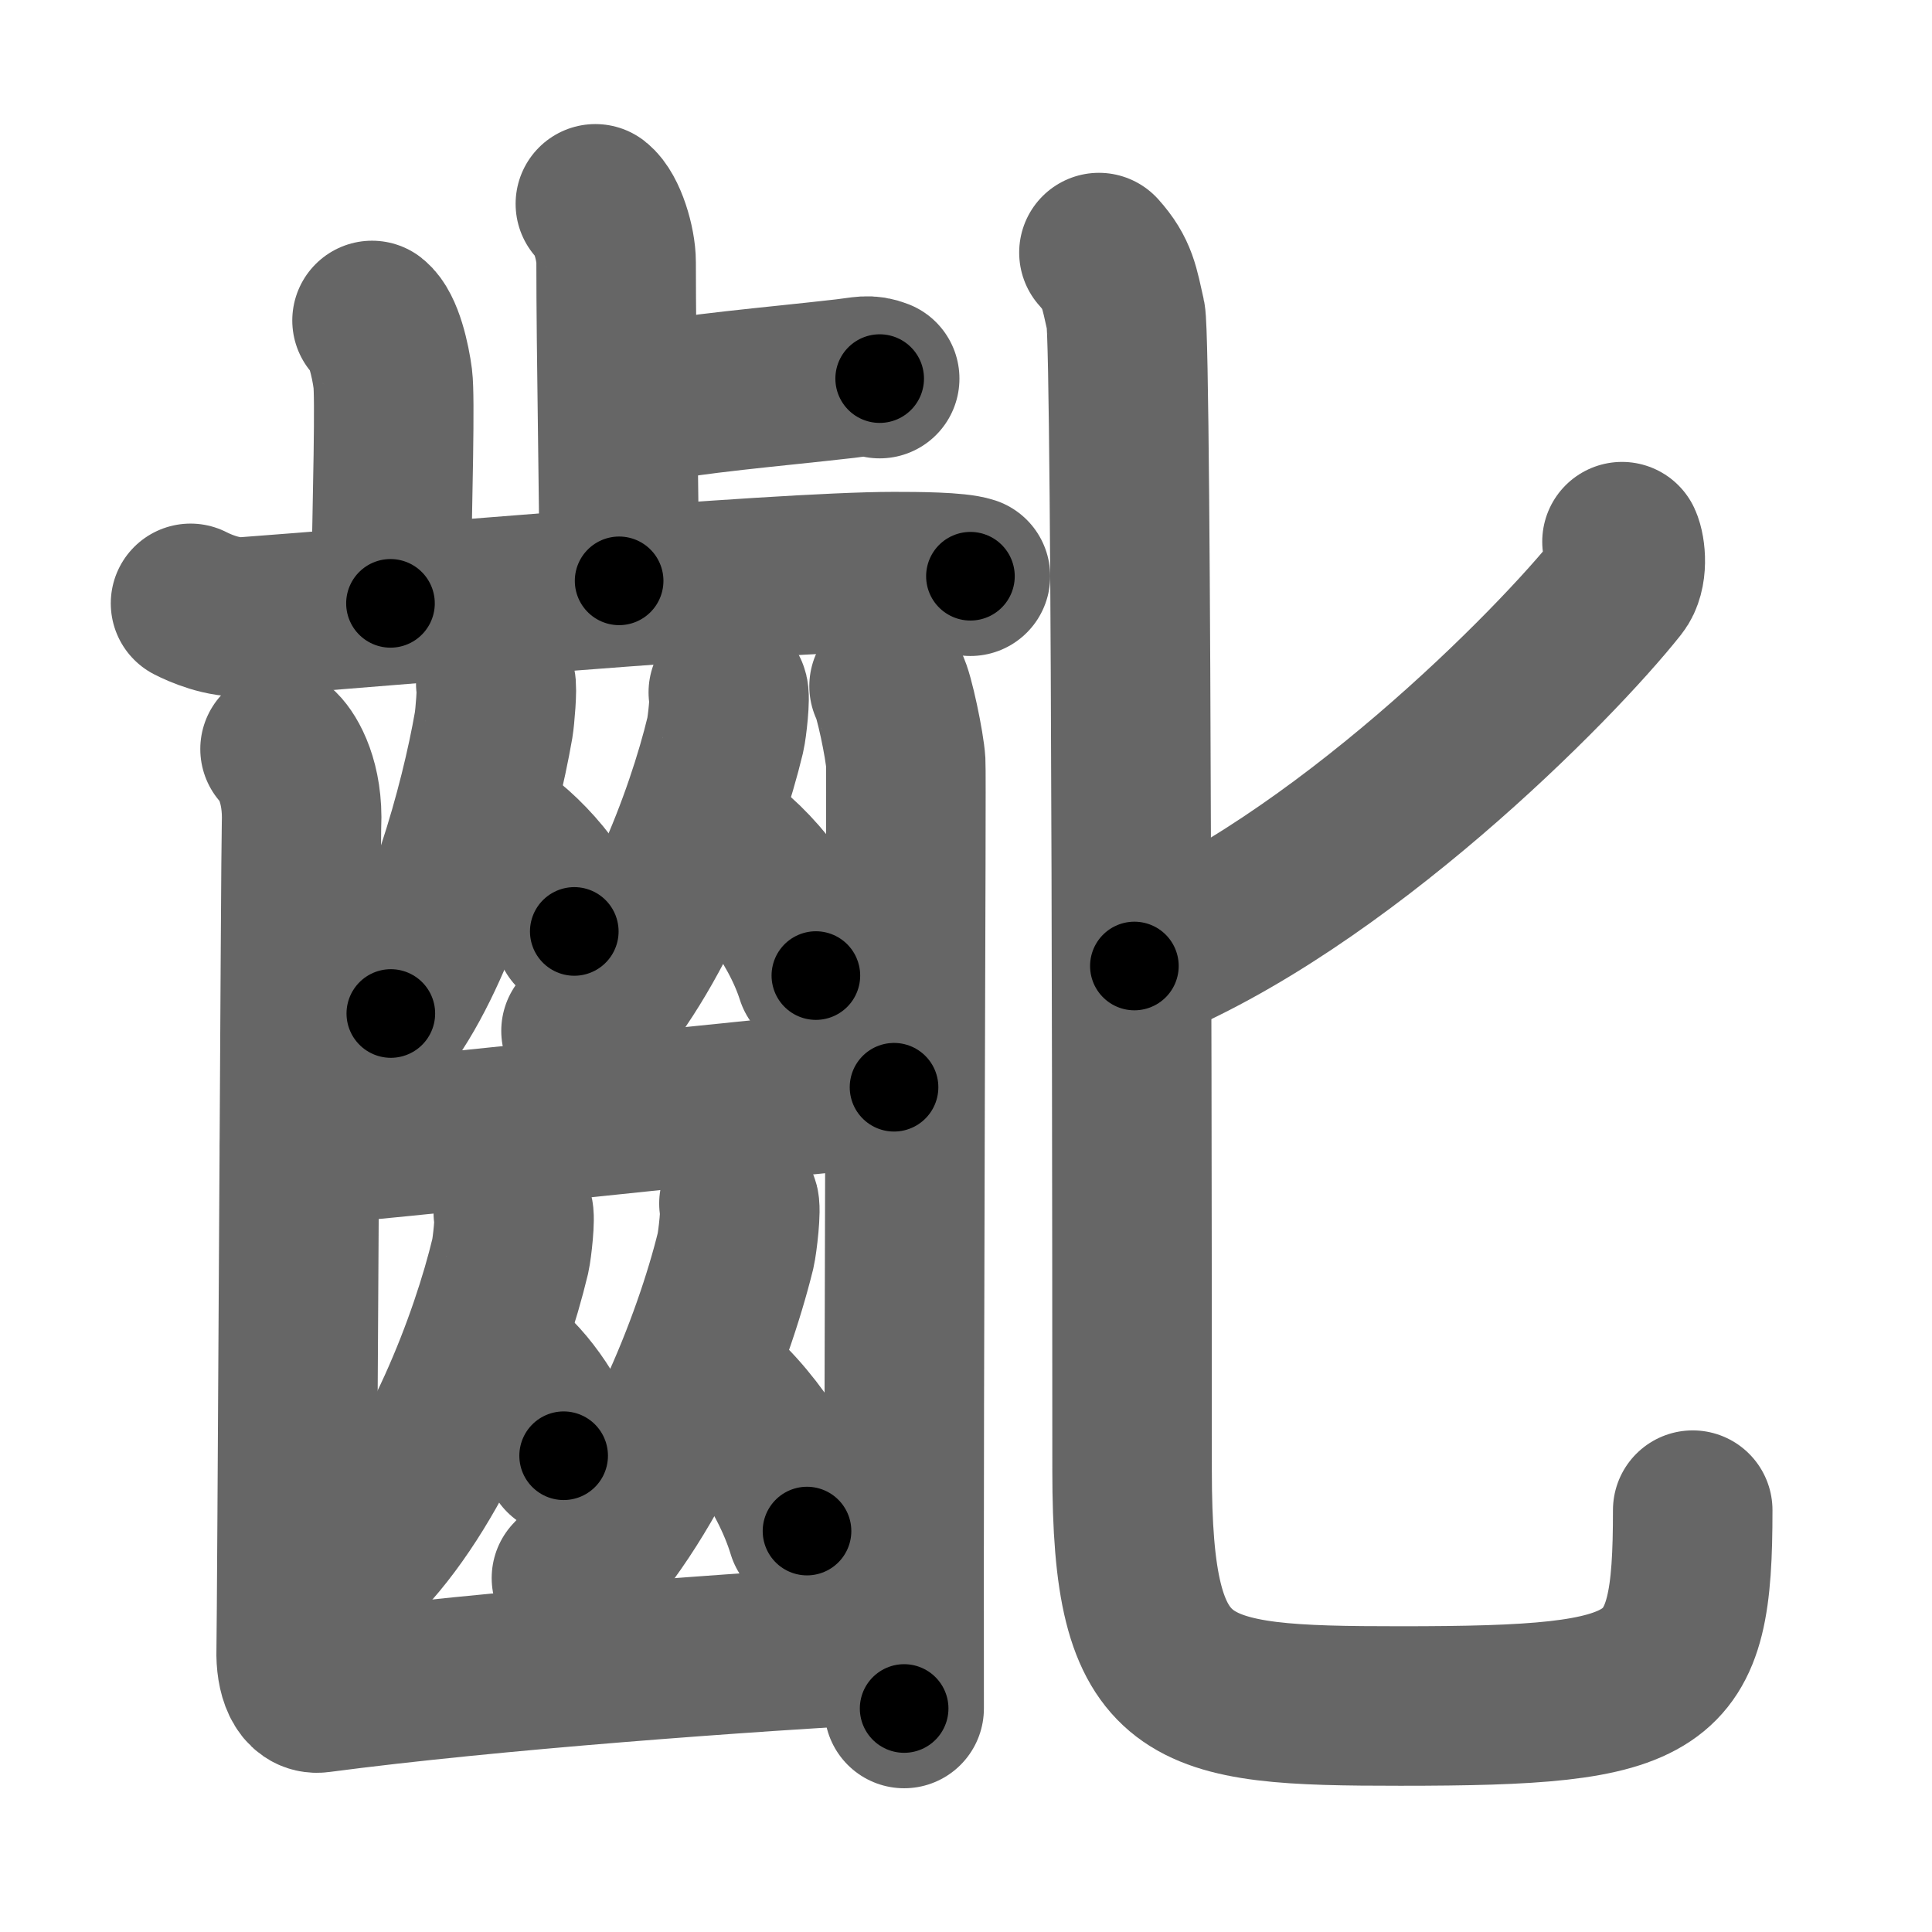<svg xmlns="http://www.w3.org/2000/svg" width="109" height="109" viewBox="0 0 109 109" id="9f54"><g fill="none" stroke="#666" stroke-width="9" stroke-linecap="round" stroke-linejoin="round"><g><g><g><g><path d="M33.59,11.5c0.65,0.51,1.17,2.25,1.17,3.29c0,5.31,0.17,12.92,0.17,17.98" /><path d="M35.39,22.89c4.24-0.76,7.84-1.02,12.3-1.53c1.04-0.12,1.3-0.25,1.94,0" /></g><path d="M20.99,18.08c0.65,0.51,1.04,2.28,1.17,3.29c0.13,1.01,0,6.34-0.13,12.67" /><path d="M10.75,34.04c0.49,0.25,1.8,0.85,3.1,0.76c7.03-0.51,29.93-2.55,36.58-2.55c1.31,0,3.57,0.01,4.32,0.26" /></g><g><g><g><path d="M27.97,38.56c0.1,0.19-0.05,1.93-0.12,2.34c-0.79,4.55-2.86,12-5.8,16.28" /><path d="M27.27,46.66c1.86,0.95,4.23,3.49,5.13,5.89" /></g><g><path d="M41.09,39.06c0.13,0.19-0.07,1.98-0.17,2.4c-1.12,4.67-4.01,12.31-8.14,16.7" /><path d="M40.4,47.4c2.04,1.24,4.64,4.52,5.63,7.64" /></g></g><path d="M16.91,64.63c2.1,0,31.57-3.29,33.53-3.29" /><g><g><path d="M28.96,68.42c0.13,0.2-0.07,2-0.17,2.44c-1.13,4.73-4.06,12.48-8.24,16.93" /><path d="M28.02,76.76c1.37,0.87,3.11,3.18,3.78,5.37" /></g><g><path d="M41.69,67.9c0.15,0.21-0.08,2.19-0.19,2.66c-1.27,5.16-4.57,13.61-9.26,18.47" /><path d="M39.45,77.73c2.2,1.4,5.01,5.12,6.08,8.65" /></g></g><g><path d="M15.8,42.26c0.46,0.45,1.32,1.89,1.21,4.3c-0.04,0.92-0.26,45.15-0.3,46.53c-0.04,1.38,0.39,2.54,1.29,2.42c9.79-1.29,23.77-2.3,32.94-2.81" /><path d="M50.16,38.71c0.28,0.45,0.89,3.39,0.94,4.3s-0.12,32.25-0.09,53.38" /></g></g></g><g><path d="M91.51,30.56c0.21,0.45,0.35,1.77-0.2,2.46C87.75,37.52,75.52,49.9,64,54.5" /><path d="M62,14.25c1.07,1.19,1.15,1.99,1.51,3.57c0.36,1.59,0.36,60.16,0.36,65.14c0,12.79,2.88,13.29,15.13,13.29c15,0,16.5-1,16.5-11.05" /></g></g></g><g fill="none" stroke="#000" stroke-width="5" stroke-linecap="round" stroke-linejoin="round"><g><g><g><g><path d="M33.59,11.5c0.65,0.51,1.17,2.25,1.17,3.29c0,5.31,0.17,12.92,0.17,17.98" stroke-dasharray="21.551" stroke-dashoffset="21.551"><animate attributeName="stroke-dashoffset" values="21.551;21.551;0" dur="0.216s" fill="freeze" begin="0s;9f54.click" /></path><path d="M35.39,22.89c4.24-0.76,7.84-1.02,12.3-1.53c1.04-0.12,1.3-0.25,1.94,0" stroke-dasharray="14.367" stroke-dashoffset="14.367"><animate attributeName="stroke-dashoffset" values="14.367" fill="freeze" begin="9f54.click" /><animate attributeName="stroke-dashoffset" values="14.367;14.367;0" keyTimes="0;0.6;1" dur="0.36s" fill="freeze" begin="0s;9f54.click" /></path></g><path d="M20.99,18.08c0.65,0.51,1.04,2.28,1.17,3.29c0.13,1.01,0,6.34-0.13,12.67" stroke-dasharray="16.224" stroke-dashoffset="16.224"><animate attributeName="stroke-dashoffset" values="16.224" fill="freeze" begin="9f54.click" /><animate attributeName="stroke-dashoffset" values="16.224;16.224;0" keyTimes="0;0.69;1" dur="0.522s" fill="freeze" begin="0s;9f54.click" /></path><path d="M10.75,34.04c0.49,0.25,1.8,0.85,3.1,0.76c7.03-0.51,29.93-2.55,36.58-2.55c1.31,0,3.57,0.01,4.32,0.26" stroke-dasharray="44.241" stroke-dashoffset="44.241"><animate attributeName="stroke-dashoffset" values="44.241" fill="freeze" begin="9f54.click" /><animate attributeName="stroke-dashoffset" values="44.241;44.241;0" keyTimes="0;0.541;1" dur="0.964s" fill="freeze" begin="0s;9f54.click" /></path></g><g><g><g><path d="M27.97,38.56c0.1,0.19-0.05,1.93-0.12,2.34c-0.79,4.55-2.86,12-5.8,16.28" stroke-dasharray="19.741" stroke-dashoffset="19.741"><animate attributeName="stroke-dashoffset" values="19.741" fill="freeze" begin="9f54.click" /><animate attributeName="stroke-dashoffset" values="19.741;19.741;0" keyTimes="0;0.83;1" dur="1.161s" fill="freeze" begin="0s;9f54.click" /></path><path d="M27.27,46.66c1.86,0.95,4.23,3.49,5.13,5.89" stroke-dasharray="7.955" stroke-dashoffset="7.955"><animate attributeName="stroke-dashoffset" values="7.955" fill="freeze" begin="9f54.click" /><animate attributeName="stroke-dashoffset" values="7.955;7.955;0" keyTimes="0;0.936;1" dur="1.241s" fill="freeze" begin="0s;9f54.click" /></path></g><g><path d="M41.09,39.06c0.13,0.19-0.07,1.98-0.17,2.4c-1.12,4.67-4.01,12.31-8.14,16.7" stroke-dasharray="21.174" stroke-dashoffset="21.174"><animate attributeName="stroke-dashoffset" values="21.174" fill="freeze" begin="9f54.click" /><animate attributeName="stroke-dashoffset" values="21.174;21.174;0" keyTimes="0;0.854;1" dur="1.453s" fill="freeze" begin="0s;9f54.click" /></path><path d="M40.4,47.4c2.04,1.24,4.64,4.52,5.63,7.64" stroke-dasharray="9.653" stroke-dashoffset="9.653"><animate attributeName="stroke-dashoffset" values="9.653" fill="freeze" begin="9f54.click" /><animate attributeName="stroke-dashoffset" values="9.653;9.653;0" keyTimes="0;0.937;1" dur="1.55s" fill="freeze" begin="0s;9f54.click" /></path></g></g><path d="M16.91,64.63c2.1,0,31.57-3.29,33.53-3.29" stroke-dasharray="33.694" stroke-dashoffset="33.694"><animate attributeName="stroke-dashoffset" values="33.694" fill="freeze" begin="9f54.click" /><animate attributeName="stroke-dashoffset" values="33.694;33.694;0" keyTimes="0;0.821;1" dur="1.887s" fill="freeze" begin="0s;9f54.click" /></path><g><g><path d="M28.96,68.42c0.13,0.2-0.07,2-0.17,2.44c-1.13,4.73-4.06,12.48-8.24,16.93" stroke-dasharray="21.466" stroke-dashoffset="21.466"><animate attributeName="stroke-dashoffset" values="21.466" fill="freeze" begin="9f54.click" /><animate attributeName="stroke-dashoffset" values="21.466;21.466;0" keyTimes="0;0.898;1" dur="2.102s" fill="freeze" begin="0s;9f54.click" /></path><path d="M28.02,76.76c1.37,0.87,3.11,3.18,3.78,5.37" stroke-dasharray="6.676" stroke-dashoffset="6.676"><animate attributeName="stroke-dashoffset" values="6.676" fill="freeze" begin="9f54.click" /><animate attributeName="stroke-dashoffset" values="6.676;6.676;0" keyTimes="0;0.969;1" dur="2.169s" fill="freeze" begin="0s;9f54.click" /></path></g><g><path d="M41.69,67.9c0.15,0.21-0.08,2.19-0.19,2.66c-1.27,5.16-4.57,13.61-9.26,18.47" stroke-dasharray="23.545" stroke-dashoffset="23.545"><animate attributeName="stroke-dashoffset" values="23.545" fill="freeze" begin="9f54.click" /><animate attributeName="stroke-dashoffset" values="23.545;23.545;0" keyTimes="0;0.902;1" dur="2.404s" fill="freeze" begin="0s;9f54.click" /></path><path d="M39.45,77.73c2.2,1.4,5.01,5.12,6.08,8.65" stroke-dasharray="10.749" stroke-dashoffset="10.749"><animate attributeName="stroke-dashoffset" values="10.749" fill="freeze" begin="9f54.click" /><animate attributeName="stroke-dashoffset" values="10.749;10.749;0" keyTimes="0;0.957;1" dur="2.511s" fill="freeze" begin="0s;9f54.click" /></path></g></g><g><path d="M15.8,42.26c0.46,0.45,1.32,1.89,1.21,4.3c-0.04,0.92-0.26,45.15-0.3,46.53c-0.04,1.38,0.39,2.54,1.29,2.42c9.79-1.29,23.77-2.3,32.94-2.81" stroke-dasharray="87.269" stroke-dashoffset="87.269"><animate attributeName="stroke-dashoffset" values="87.269" fill="freeze" begin="9f54.click" /><animate attributeName="stroke-dashoffset" values="87.269;87.269;0" keyTimes="0;0.793;1" dur="3.167s" fill="freeze" begin="0s;9f54.click" /></path><path d="M50.16,38.71c0.28,0.45,0.89,3.39,0.94,4.3s-0.12,32.25-0.09,53.38" stroke-dasharray="57.795" stroke-dashoffset="57.795"><animate attributeName="stroke-dashoffset" values="57.795" fill="freeze" begin="9f54.click" /><animate attributeName="stroke-dashoffset" values="57.795;57.795;0" keyTimes="0;0.846;1" dur="3.745s" fill="freeze" begin="0s;9f54.click" /></path></g></g></g><g><path d="M91.51,30.56c0.21,0.45,0.35,1.77-0.2,2.46C87.75,37.52,75.52,49.9,64,54.5" stroke-dasharray="37.603" stroke-dashoffset="37.603"><animate attributeName="stroke-dashoffset" values="37.603" fill="freeze" begin="9f54.click" /><animate attributeName="stroke-dashoffset" values="37.603;37.603;0" keyTimes="0;0.909;1" dur="4.121s" fill="freeze" begin="0s;9f54.click" /></path><path d="M62,14.25c1.07,1.19,1.15,1.99,1.51,3.57c0.36,1.59,0.36,60.16,0.36,65.14c0,12.79,2.88,13.29,15.13,13.29c15,0,16.5-1,16.5-11.05" stroke-dasharray="117.98" stroke-dashoffset="117.98"><animate attributeName="stroke-dashoffset" values="117.98" fill="freeze" begin="9f54.click" /><animate attributeName="stroke-dashoffset" values="117.98;117.98;0" keyTimes="0;0.823;1" dur="5.008s" fill="freeze" begin="0s;9f54.click" /></path></g></g></g></svg>